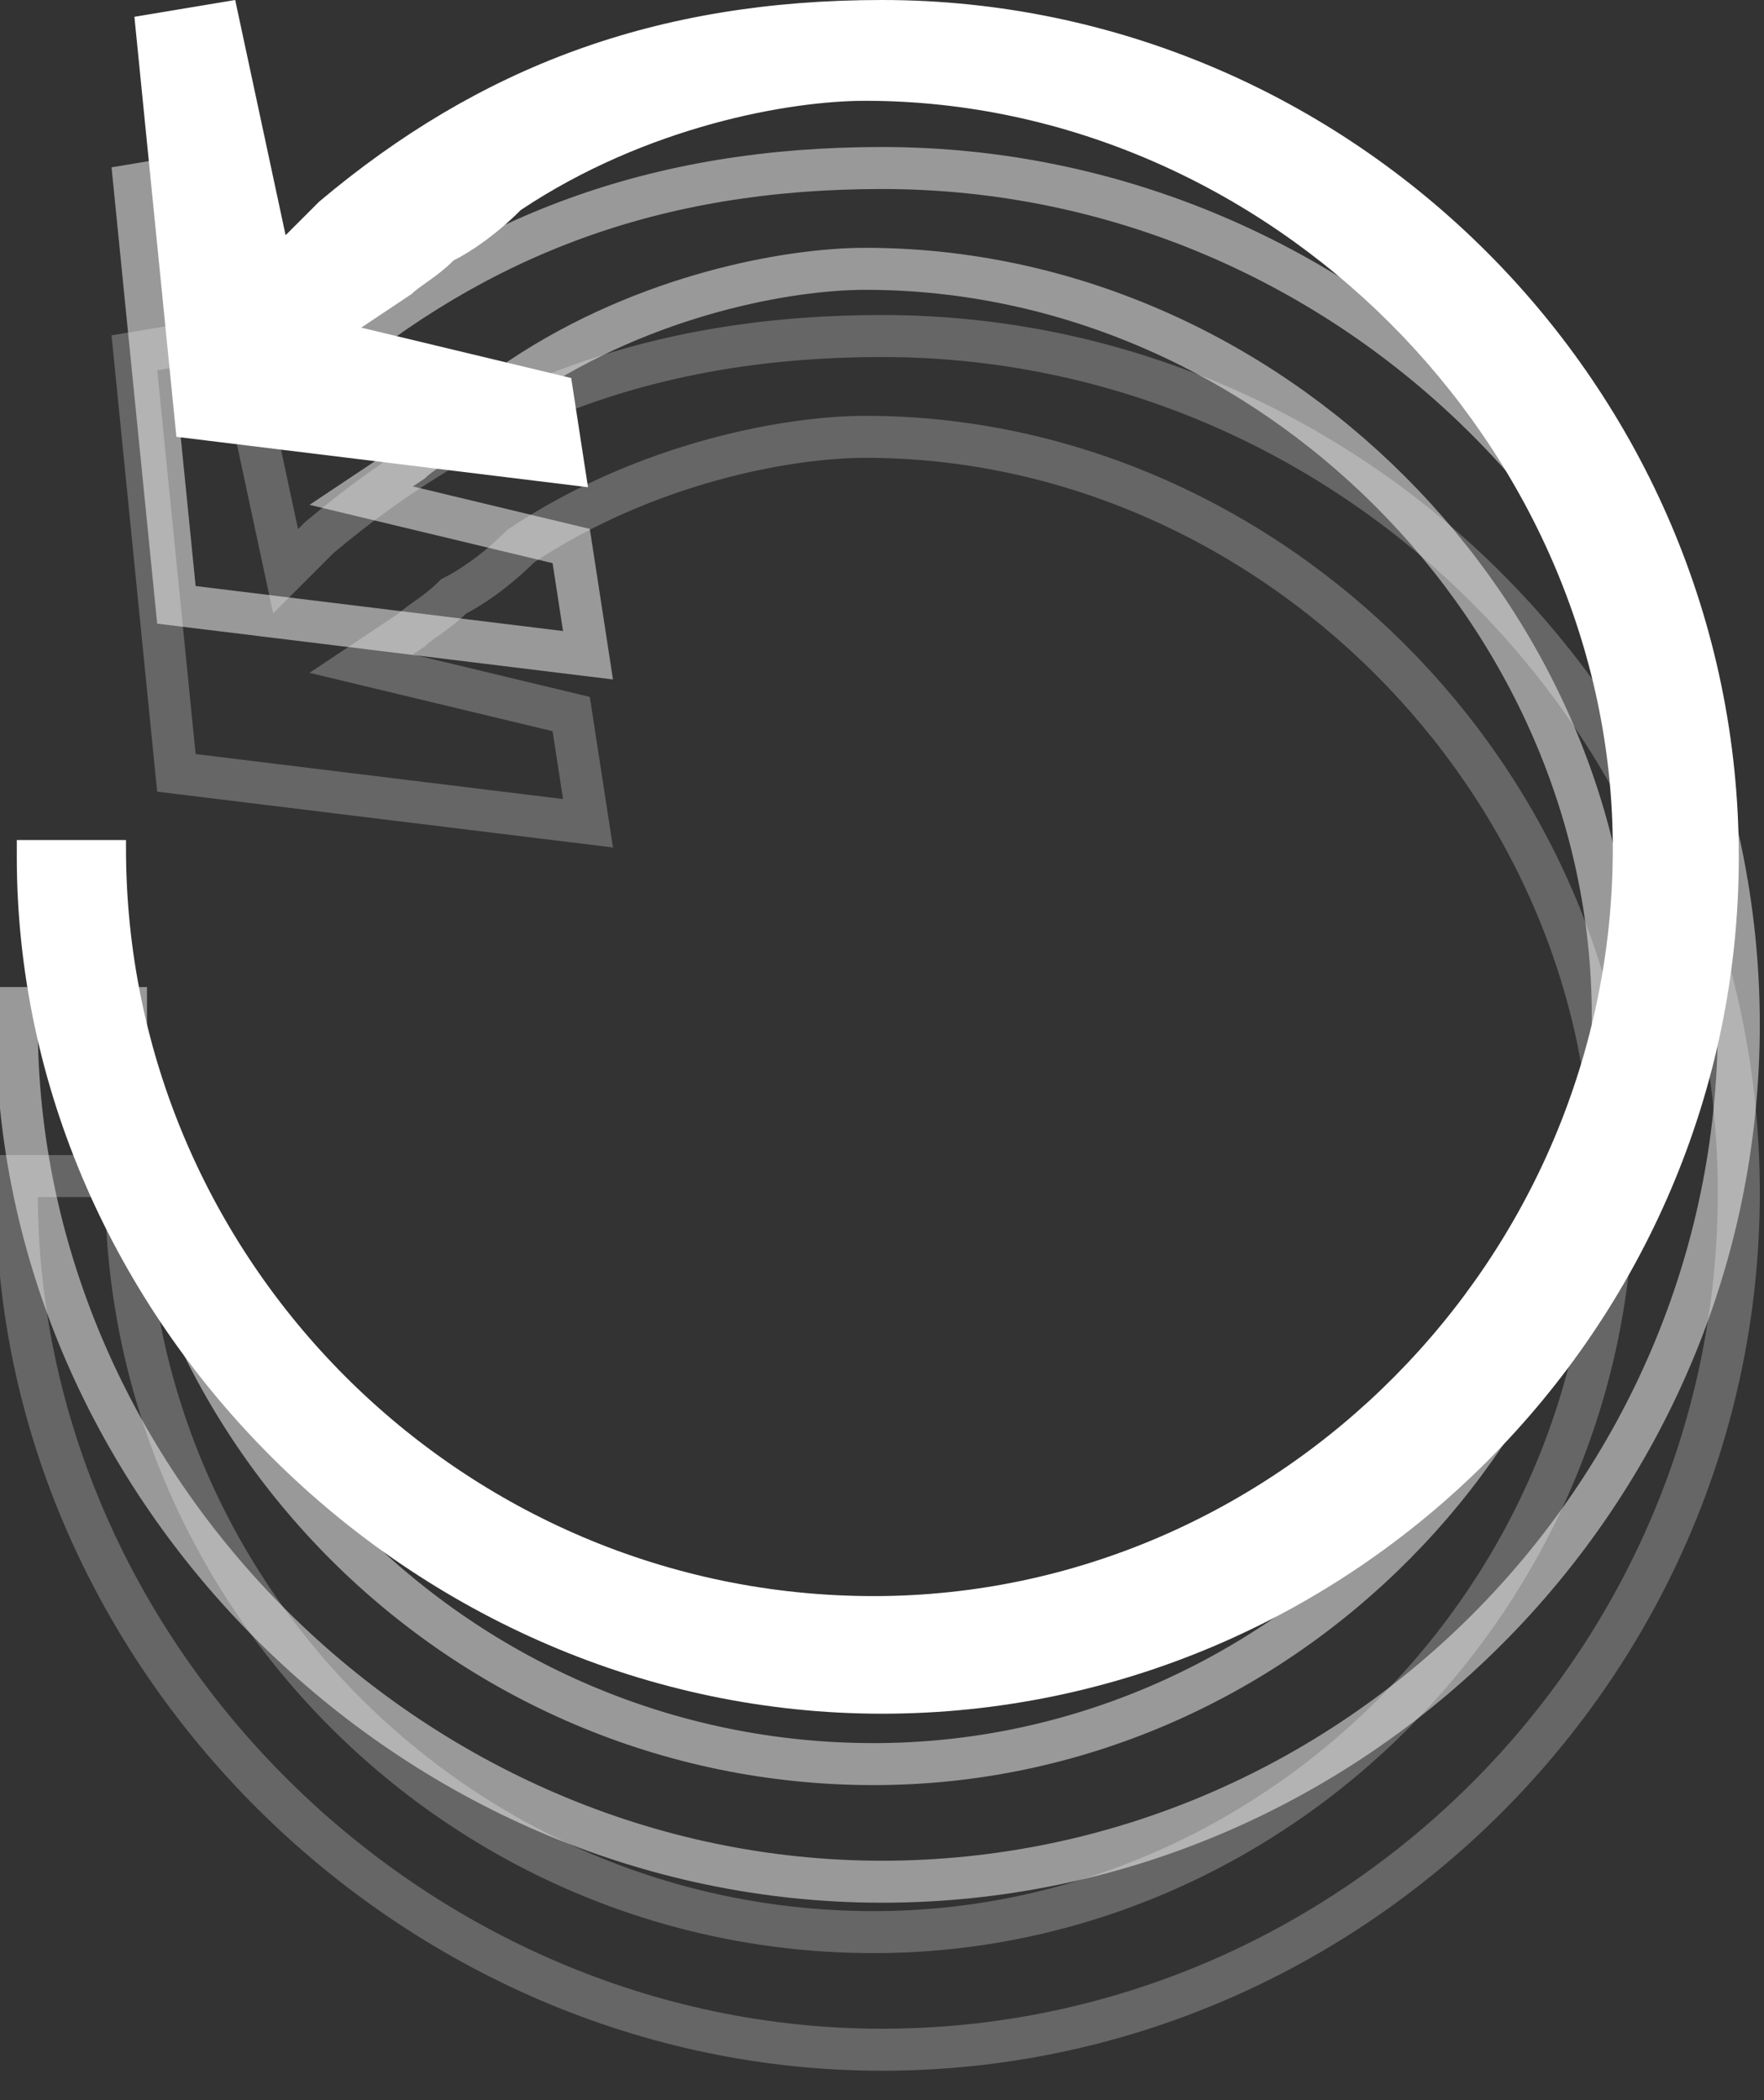 <?xml version="1.0" encoding="utf-8"?>
<!-- Generator: Adobe Illustrator 22.1.0, SVG Export Plug-In . SVG Version: 6.00 Build 0)  -->
<svg version="1.1" id="Layer_1" xmlns="http://www.w3.org/2000/svg" xmlns:xlink="http://www.w3.org/1999/xlink" x="0px" y="0px"
	 width="21" height="25" style="enable-background:new 0 0 20.9 24.6;" xml:space="preserve">
<rect width="100%" height="100%" fill="#333333" stroke="none"/>
<style type="text/css">
	.st0{opacity:0.25;fill:none;stroke:#FFFFFF;stroke-width:0.5;stroke-miterlimit:10;}
	.st1{opacity:0.5;fill:none;stroke:#FFFFFF;stroke-width:0.5;stroke-miterlimit:10;}
	.st2{fill:#FFFFFF;}
</style>
<g>
	<path class="st0" d="M0.2,14v0.2c0,5.5,4.7,10.2,10.3,10.2c5.6,0,10.2-4.6,10.2-10.2S16.1,4,10.5,4C7.8,4,5.7,4.8,3.8,6.4L3.4,6.8
		L2.8,4L1.6,4.2l0.5,5L7,9.8L6.8,8.5L4.3,7.9l0.6-0.4C5,7.4,5.2,7.3,5.4,7.1C5.6,7,5.9,6.8,6.2,6.5c1.5-1,3.2-1.3,4.1-1.3
		c4.8,0,8.9,4.1,8.9,8.9c0,4.9-4,8.9-8.8,8.9c-4.9,0-8.9-4-8.9-8.9V14H0.2z"/>
</g>
<g>
	<path class="st1" d="M0.2,12v0.2c0,5.5,4.7,10.2,10.3,10.2c5.6,0,10.2-4.6,10.2-10.2S16.1,2,10.5,2C7.8,2,5.7,2.8,3.8,4.4L3.4,4.8
		L2.8,2L1.6,2.2l0.5,5L7,7.8L6.8,6.5L4.3,5.9l0.6-0.4C5,5.4,5.2,5.3,5.4,5.1C5.6,5,5.9,4.8,6.2,4.5c1.5-1,3.2-1.3,4.1-1.3
		c4.8,0,8.9,4.1,8.9,8.9c0,4.9-4,8.9-8.8,8.9c-4.9,0-8.9-4-8.9-8.9V12H0.2z"/>
</g>
<g>
	<path class="st2" d="M0.2,10v0.2c0,5.5,4.7,10.2,10.3,10.2c5.6,0,10.2-4.6,10.2-10.2S16.1,0,10.5,0C7.8,0,5.7,0.8,3.8,2.4L3.4,2.8
		L2.8,0L1.6,0.2l0.5,5L7,5.8L6.8,4.5L4.3,3.9l0.6-0.4C5,3.4,5.2,3.3,5.4,3.1C5.6,3,5.9,2.8,6.2,2.5c1.5-1,3.2-1.3,4.1-1.3
		c4.8,0,8.9,4.1,8.9,8.9c0,4.9-4,8.9-8.8,8.9c-4.9,0-8.9-4-8.9-8.9V10H0.2z"/>
</g>
</svg>
